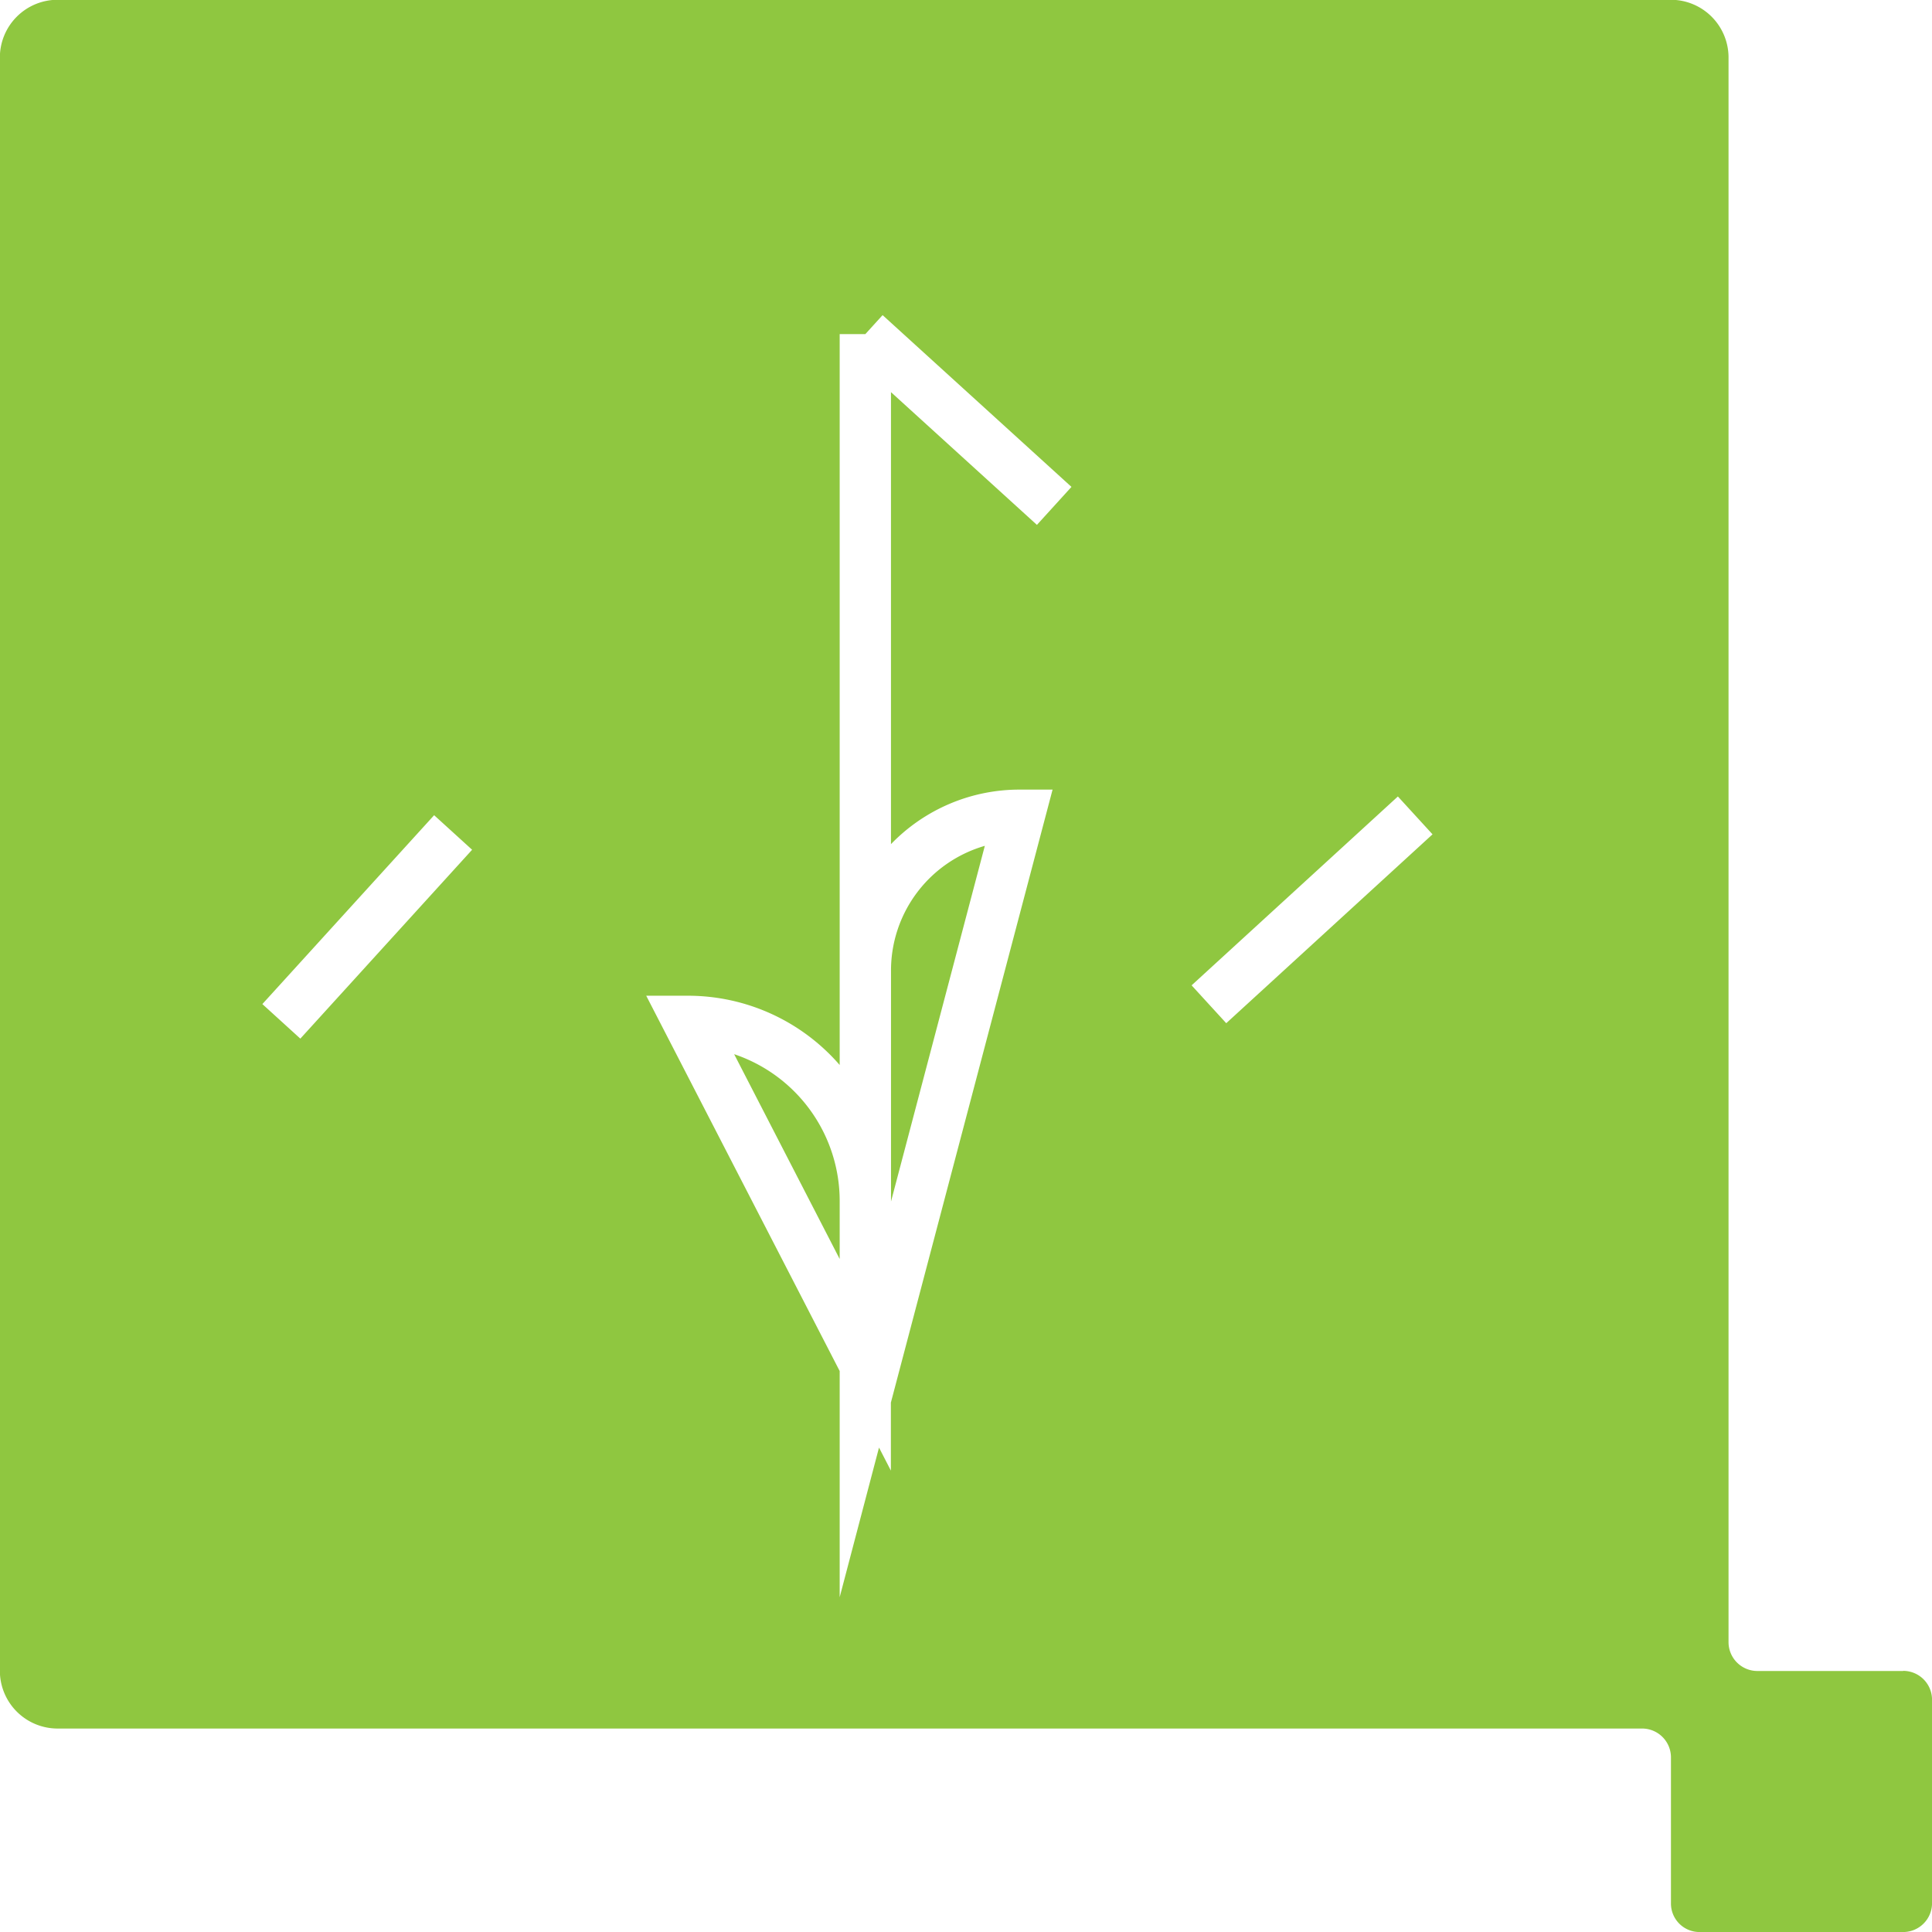 <svg xmlns="http://www.w3.org/2000/svg" xmlns:xlink="http://www.w3.org/1999/xlink" width="60.23" height="60.23" viewBox="0 0 60.23 60.23"><rect x="0" y="0" width="60.23" height="60.23" fill="#333333" stroke="none"/><defs><clipPath id="b"><rect width="60.23" height="60.23"/></clipPath></defs><g id="a" clip-path="url(#b)"><rect width="60.23" height="60.23" fill="#fff"/><g transform="translate(-851.266 -2563.766)"><path d="M114.752,230.329H110.2a.9.9,0,0,1-.895-.9v-49.4a1.8,1.8,0,0,0-1.791-1.8h-50.3a1.8,1.8,0,0,0-1.8,1.8v50.294a1.8,1.8,0,0,0,1.8,1.8H106.61a.9.9,0,0,1,.9.9v4.551a.889.889,0,0,0,.891.893h6.348a.9.9,0,0,0,.9-.893v-6.349a.9.9,0,0,0-.9-.9" transform="translate(795.848 2385.53)" fill="#8fc740"/><path d="M344.806,371.977v-7.051l-6.031-11.7h1.312a6.258,6.258,0,0,1,4.719,2.159V332.6h.8l.538-.592,5.888,5.355-1.077,1.184-4.55-4.138V348.5a5.566,5.566,0,0,1,4-1.7h1.038l-5.041,19.11v2.12l-.37-.718Zm-3.29-16.929,3.29,6.385v-1.78A4.83,4.83,0,0,0,341.516,355.048Zm4.89-2.6v7.193l2.925-11.088A4.045,4.045,0,0,0,346.406,352.445Zm-18.414,2.115-1.184-1.077,5.355-5.888,1.184,1.077Zm28.865-.481-1.08-1.18,6.431-5.888,1.08,1.18Z" transform="translate(532.637 2241.582)" fill="#fff"/></g></g></svg>